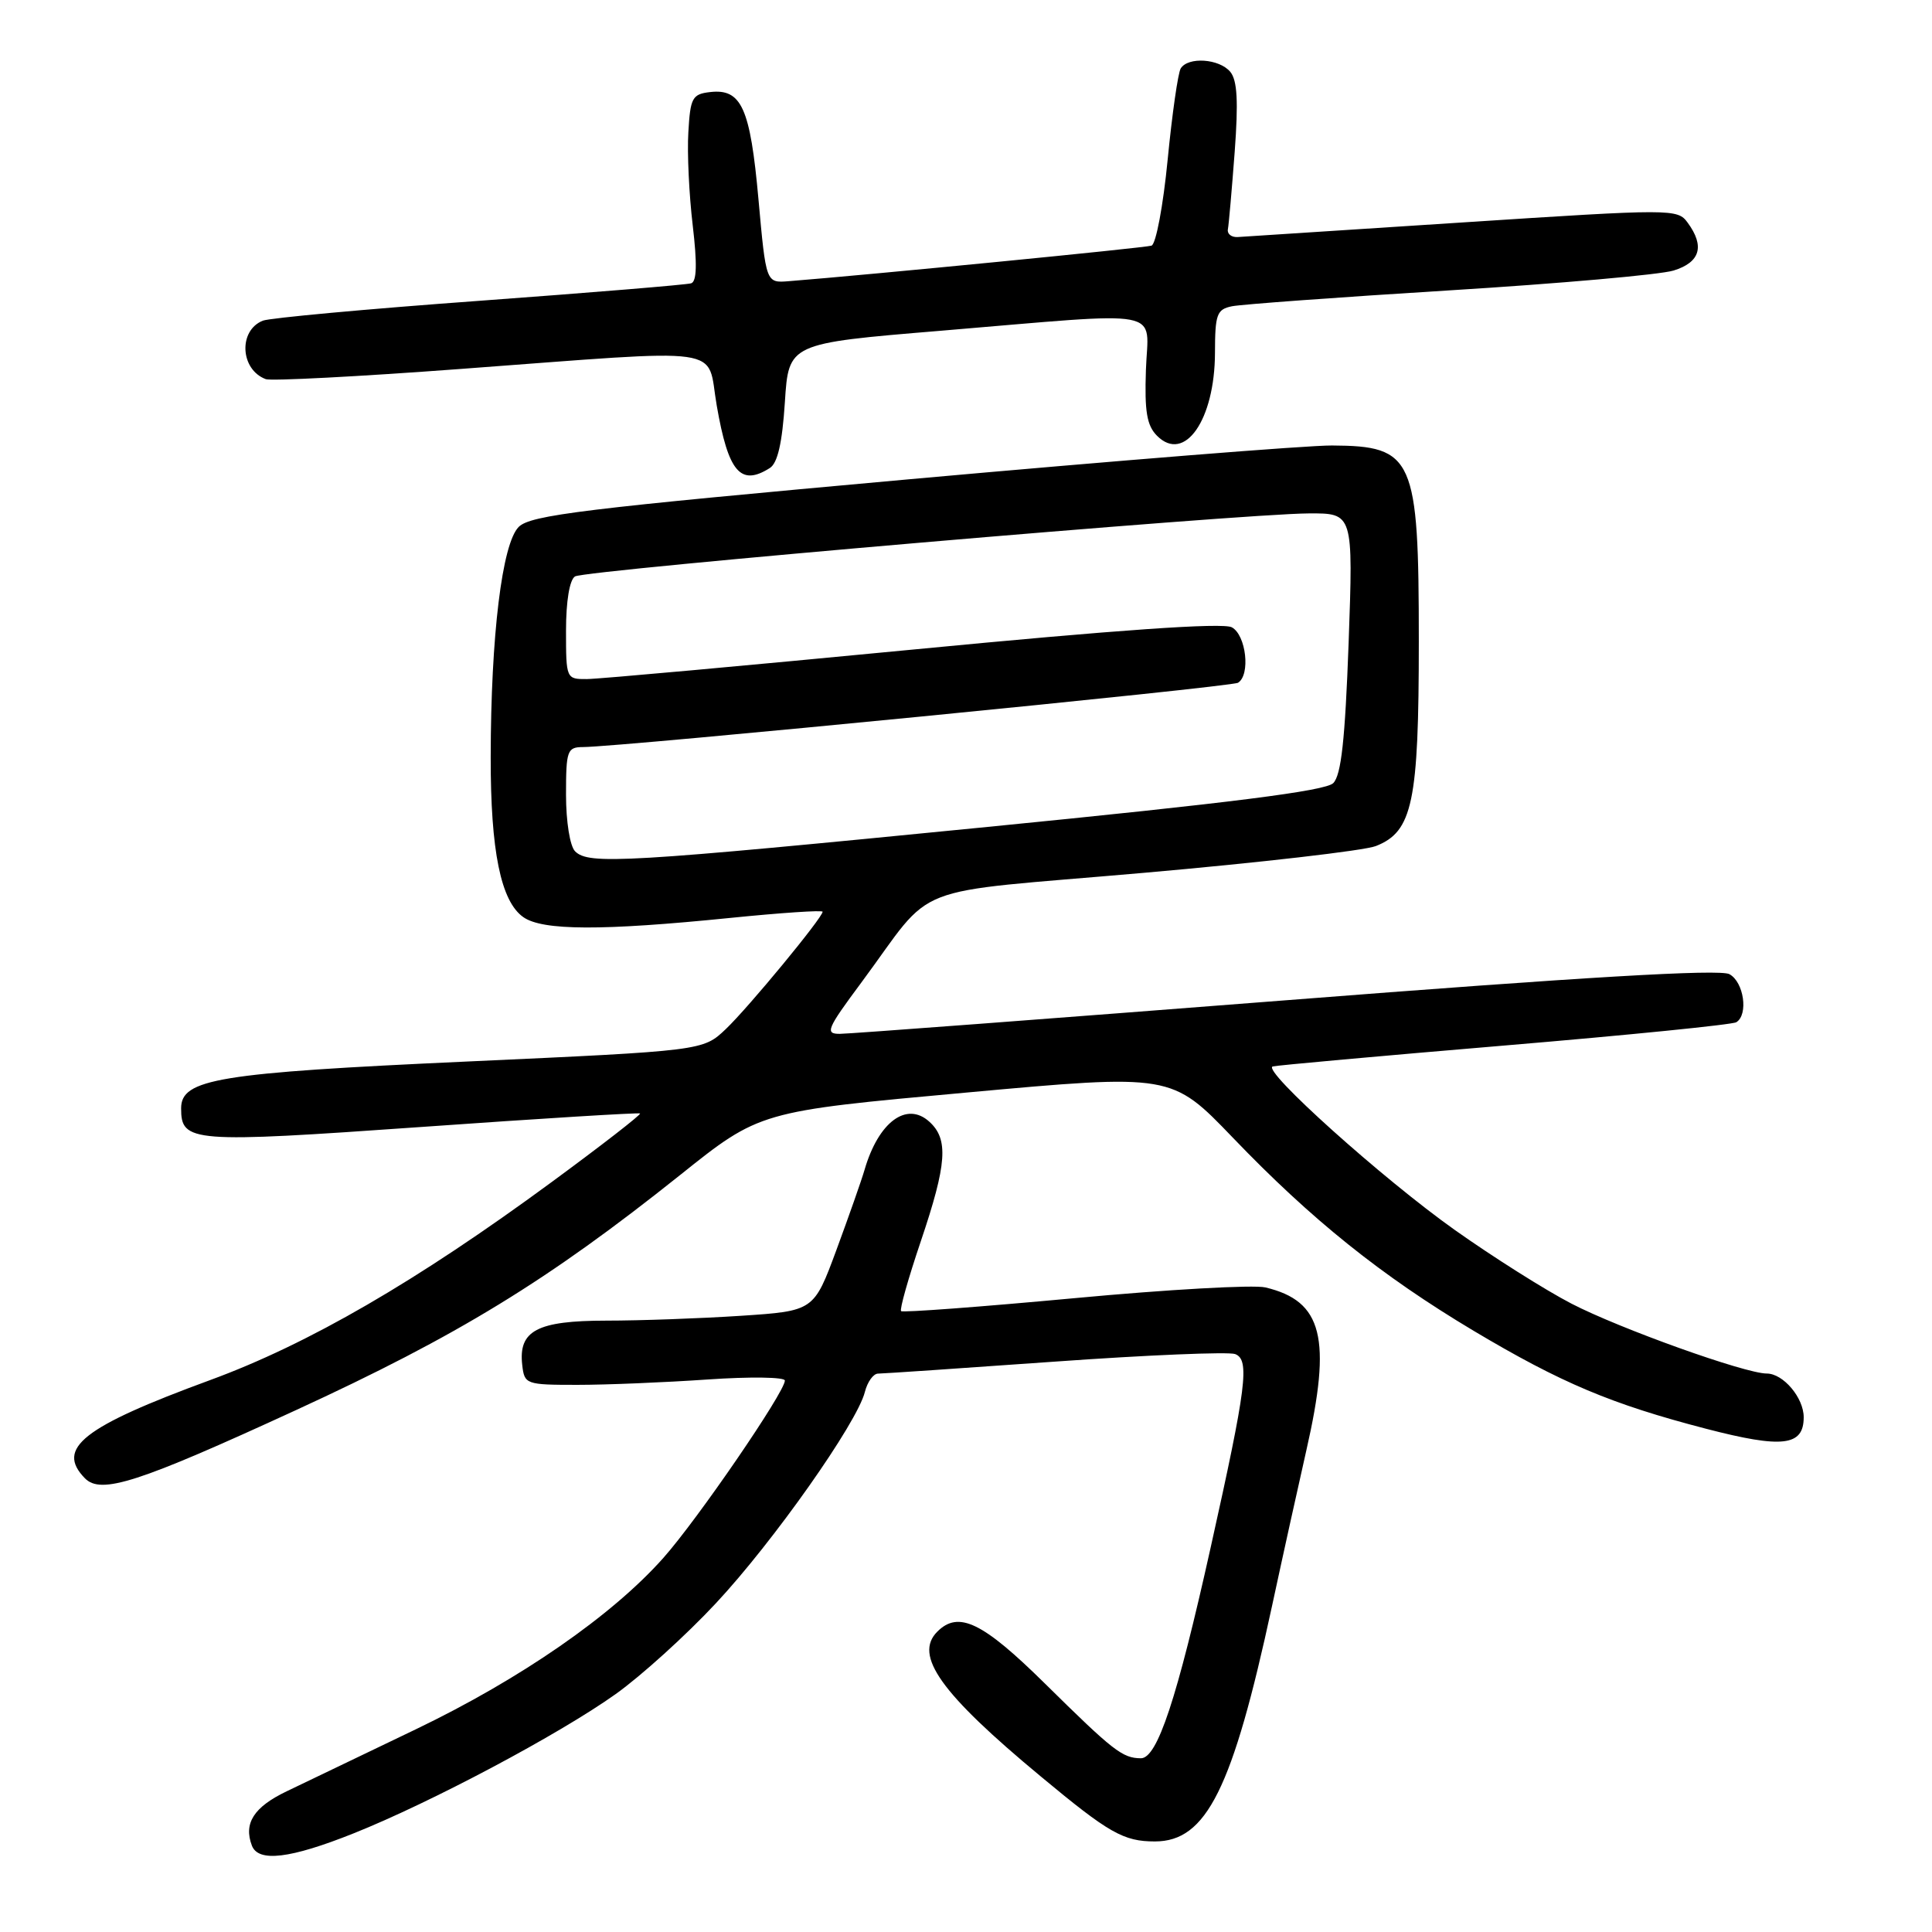 <?xml version="1.0" encoding="UTF-8" standalone="no"?>
<!DOCTYPE svg PUBLIC "-//W3C//DTD SVG 1.1//EN" "http://www.w3.org/Graphics/SVG/1.1/DTD/svg11.dtd" >
<svg xmlns="http://www.w3.org/2000/svg" xmlns:xlink="http://www.w3.org/1999/xlink" version="1.1" viewBox="0 0 256 256">
 <g >
 <path fill="currentColor"
d=" M 46.83 242.94 C 57.08 238.85 74.08 229.82 81.60 224.46 C 84.95 222.07 90.92 216.67 94.86 212.44 C 102.45 204.32 113.58 188.53 114.60 184.44 C 114.94 183.10 115.73 182.00 116.36 182.01 C 116.99 182.01 127.54 181.29 139.80 180.42 C 152.07 179.54 162.81 179.10 163.66 179.42 C 165.62 180.17 165.18 183.68 160.43 205.00 C 155.95 225.14 153.35 233.00 151.17 232.98 C 148.73 232.96 147.53 232.03 138.47 223.09 C 130.20 214.93 127.01 213.39 124.20 216.20 C 121.05 219.35 124.65 224.39 137.91 235.39 C 146.95 242.91 148.87 244.00 153.03 244.00 C 159.86 244.00 163.32 237.05 168.54 212.85 C 170.00 206.06 172.06 196.75 173.10 192.17 C 176.49 177.30 175.26 172.39 167.67 170.59 C 166.11 170.22 154.70 170.86 142.31 172.02 C 129.92 173.17 119.61 173.94 119.40 173.73 C 119.18 173.52 120.36 169.36 122.01 164.48 C 125.48 154.21 125.71 150.95 123.14 148.63 C 120.13 145.90 116.40 148.67 114.56 155.00 C 114.16 156.38 112.48 161.15 110.84 165.60 C 107.84 173.71 107.84 173.71 98.17 174.35 C 92.85 174.70 84.82 174.99 80.32 174.99 C 71.16 175.00 68.67 176.32 69.20 180.88 C 69.49 183.43 69.69 183.50 76.50 183.50 C 80.35 183.50 88.11 183.18 93.75 182.79 C 99.39 182.40 104.00 182.47 104.00 182.93 C 104.00 184.45 92.41 201.36 87.89 206.44 C 81.10 214.08 68.98 222.47 55.12 229.13 C 48.18 232.46 40.48 236.16 38.00 237.35 C 33.63 239.44 32.25 241.60 33.38 244.56 C 34.24 246.79 38.46 246.28 46.83 242.94 Z  M 39.17 186.87 C 60.68 176.98 72.60 169.68 90.09 155.72 C 100.67 147.26 100.67 147.26 127.95 144.78 C 155.23 142.29 155.23 142.29 163.37 150.76 C 173.78 161.61 183.06 169.05 195.25 176.33 C 206.88 183.26 213.50 186.05 226.07 189.32 C 236.20 191.95 239.00 191.62 239.00 187.79 C 239.00 185.21 236.29 182.00 234.10 182.00 C 231.24 182.00 214.65 176.06 208.23 172.74 C 204.79 170.96 197.84 166.57 192.80 163.00 C 183.23 156.22 167.14 141.77 168.64 141.31 C 169.11 141.17 182.92 139.92 199.32 138.54 C 215.73 137.16 229.57 135.77 230.07 135.45 C 231.70 134.45 231.07 130.11 229.15 129.08 C 227.87 128.39 209.74 129.46 170.40 132.54 C 139.10 134.98 112.51 136.99 111.29 136.99 C 109.29 137.00 109.55 136.36 114.09 130.25 C 124.16 116.67 119.57 118.46 151.50 115.66 C 166.90 114.31 180.76 112.71 182.30 112.11 C 187.18 110.20 188.00 106.31 188.00 84.97 C 188.00 60.62 187.32 59.09 176.50 59.03 C 173.20 59.01 148.01 61.03 120.53 63.50 C 77.30 67.40 70.31 68.25 68.73 69.82 C 66.53 72.02 65.04 84.24 65.02 100.31 C 65.00 112.75 66.36 119.44 69.35 121.53 C 71.90 123.32 79.74 123.35 96.75 121.63 C 103.49 120.95 109.00 120.58 109.00 120.81 C 109.00 121.59 99.16 133.52 96.17 136.36 C 93.15 139.23 93.15 139.23 61.83 140.66 C 28.91 142.16 24.00 142.96 24.00 146.86 C 24.00 151.38 25.33 151.48 55.82 149.33 C 71.59 148.21 84.64 147.41 84.81 147.54 C 84.98 147.68 79.70 151.78 73.07 156.65 C 55.18 169.80 40.85 178.10 27.84 182.87 C 10.98 189.06 7.36 191.90 11.25 195.88 C 13.39 198.06 18.30 196.47 39.17 186.87 Z  M 102.00 62.02 C 103.04 61.37 103.65 58.70 104.00 53.29 C 104.50 45.50 104.50 45.50 124.50 43.84 C 155.03 41.29 152.12 40.74 151.84 49.01 C 151.65 54.54 151.96 56.39 153.32 57.75 C 156.96 61.39 160.96 55.66 160.99 46.77 C 161.00 41.63 161.23 40.99 163.25 40.58 C 164.49 40.33 177.43 39.38 192.00 38.48 C 206.57 37.58 219.96 36.40 221.75 35.85 C 225.29 34.76 225.92 32.63 223.62 29.50 C 222.28 27.66 221.64 27.66 193.87 29.47 C 178.27 30.48 164.82 31.36 164.00 31.41 C 163.18 31.46 162.59 31.00 162.70 30.39 C 162.82 29.78 163.22 25.18 163.60 20.16 C 164.10 13.43 163.95 10.65 163.02 9.52 C 161.56 7.77 157.43 7.49 156.45 9.07 C 156.09 9.67 155.31 15.11 154.72 21.17 C 154.13 27.24 153.17 32.36 152.58 32.55 C 151.69 32.84 115.15 36.42 104.50 37.26 C 101.50 37.50 101.50 37.50 100.50 26.40 C 99.41 14.28 98.25 11.72 94.09 12.20 C 91.73 12.47 91.47 12.96 91.21 17.52 C 91.04 20.28 91.31 25.84 91.79 29.87 C 92.39 34.95 92.33 37.30 91.58 37.54 C 90.99 37.73 78.35 38.77 63.50 39.86 C 48.65 40.94 35.75 42.13 34.83 42.49 C 31.56 43.79 31.82 48.98 35.22 50.24 C 35.92 50.50 47.52 49.90 61.00 48.89 C 97.04 46.22 93.57 45.72 94.97 53.73 C 96.50 62.56 98.12 64.47 102.00 62.02 Z  M 76.20 112.80 C 75.52 112.12 75.00 108.87 75.00 105.30 C 75.00 99.44 75.16 99.00 77.25 98.99 C 82.14 98.98 163.15 91.03 164.04 90.47 C 165.72 89.44 165.12 84.14 163.22 83.12 C 162.03 82.48 148.12 83.45 120.97 86.07 C 98.71 88.21 79.26 89.98 77.75 89.98 C 75.03 90.00 75.00 89.92 75.00 83.56 C 75.00 79.65 75.47 76.83 76.19 76.38 C 77.56 75.54 164.47 68.07 173.41 68.03 C 179.31 68.00 179.31 68.00 178.70 85.18 C 178.23 98.03 177.72 102.71 176.66 103.77 C 175.62 104.80 163.16 106.38 130.87 109.57 C 82.69 114.33 78.00 114.60 76.20 112.80 Z "/>
</g>
</svg>